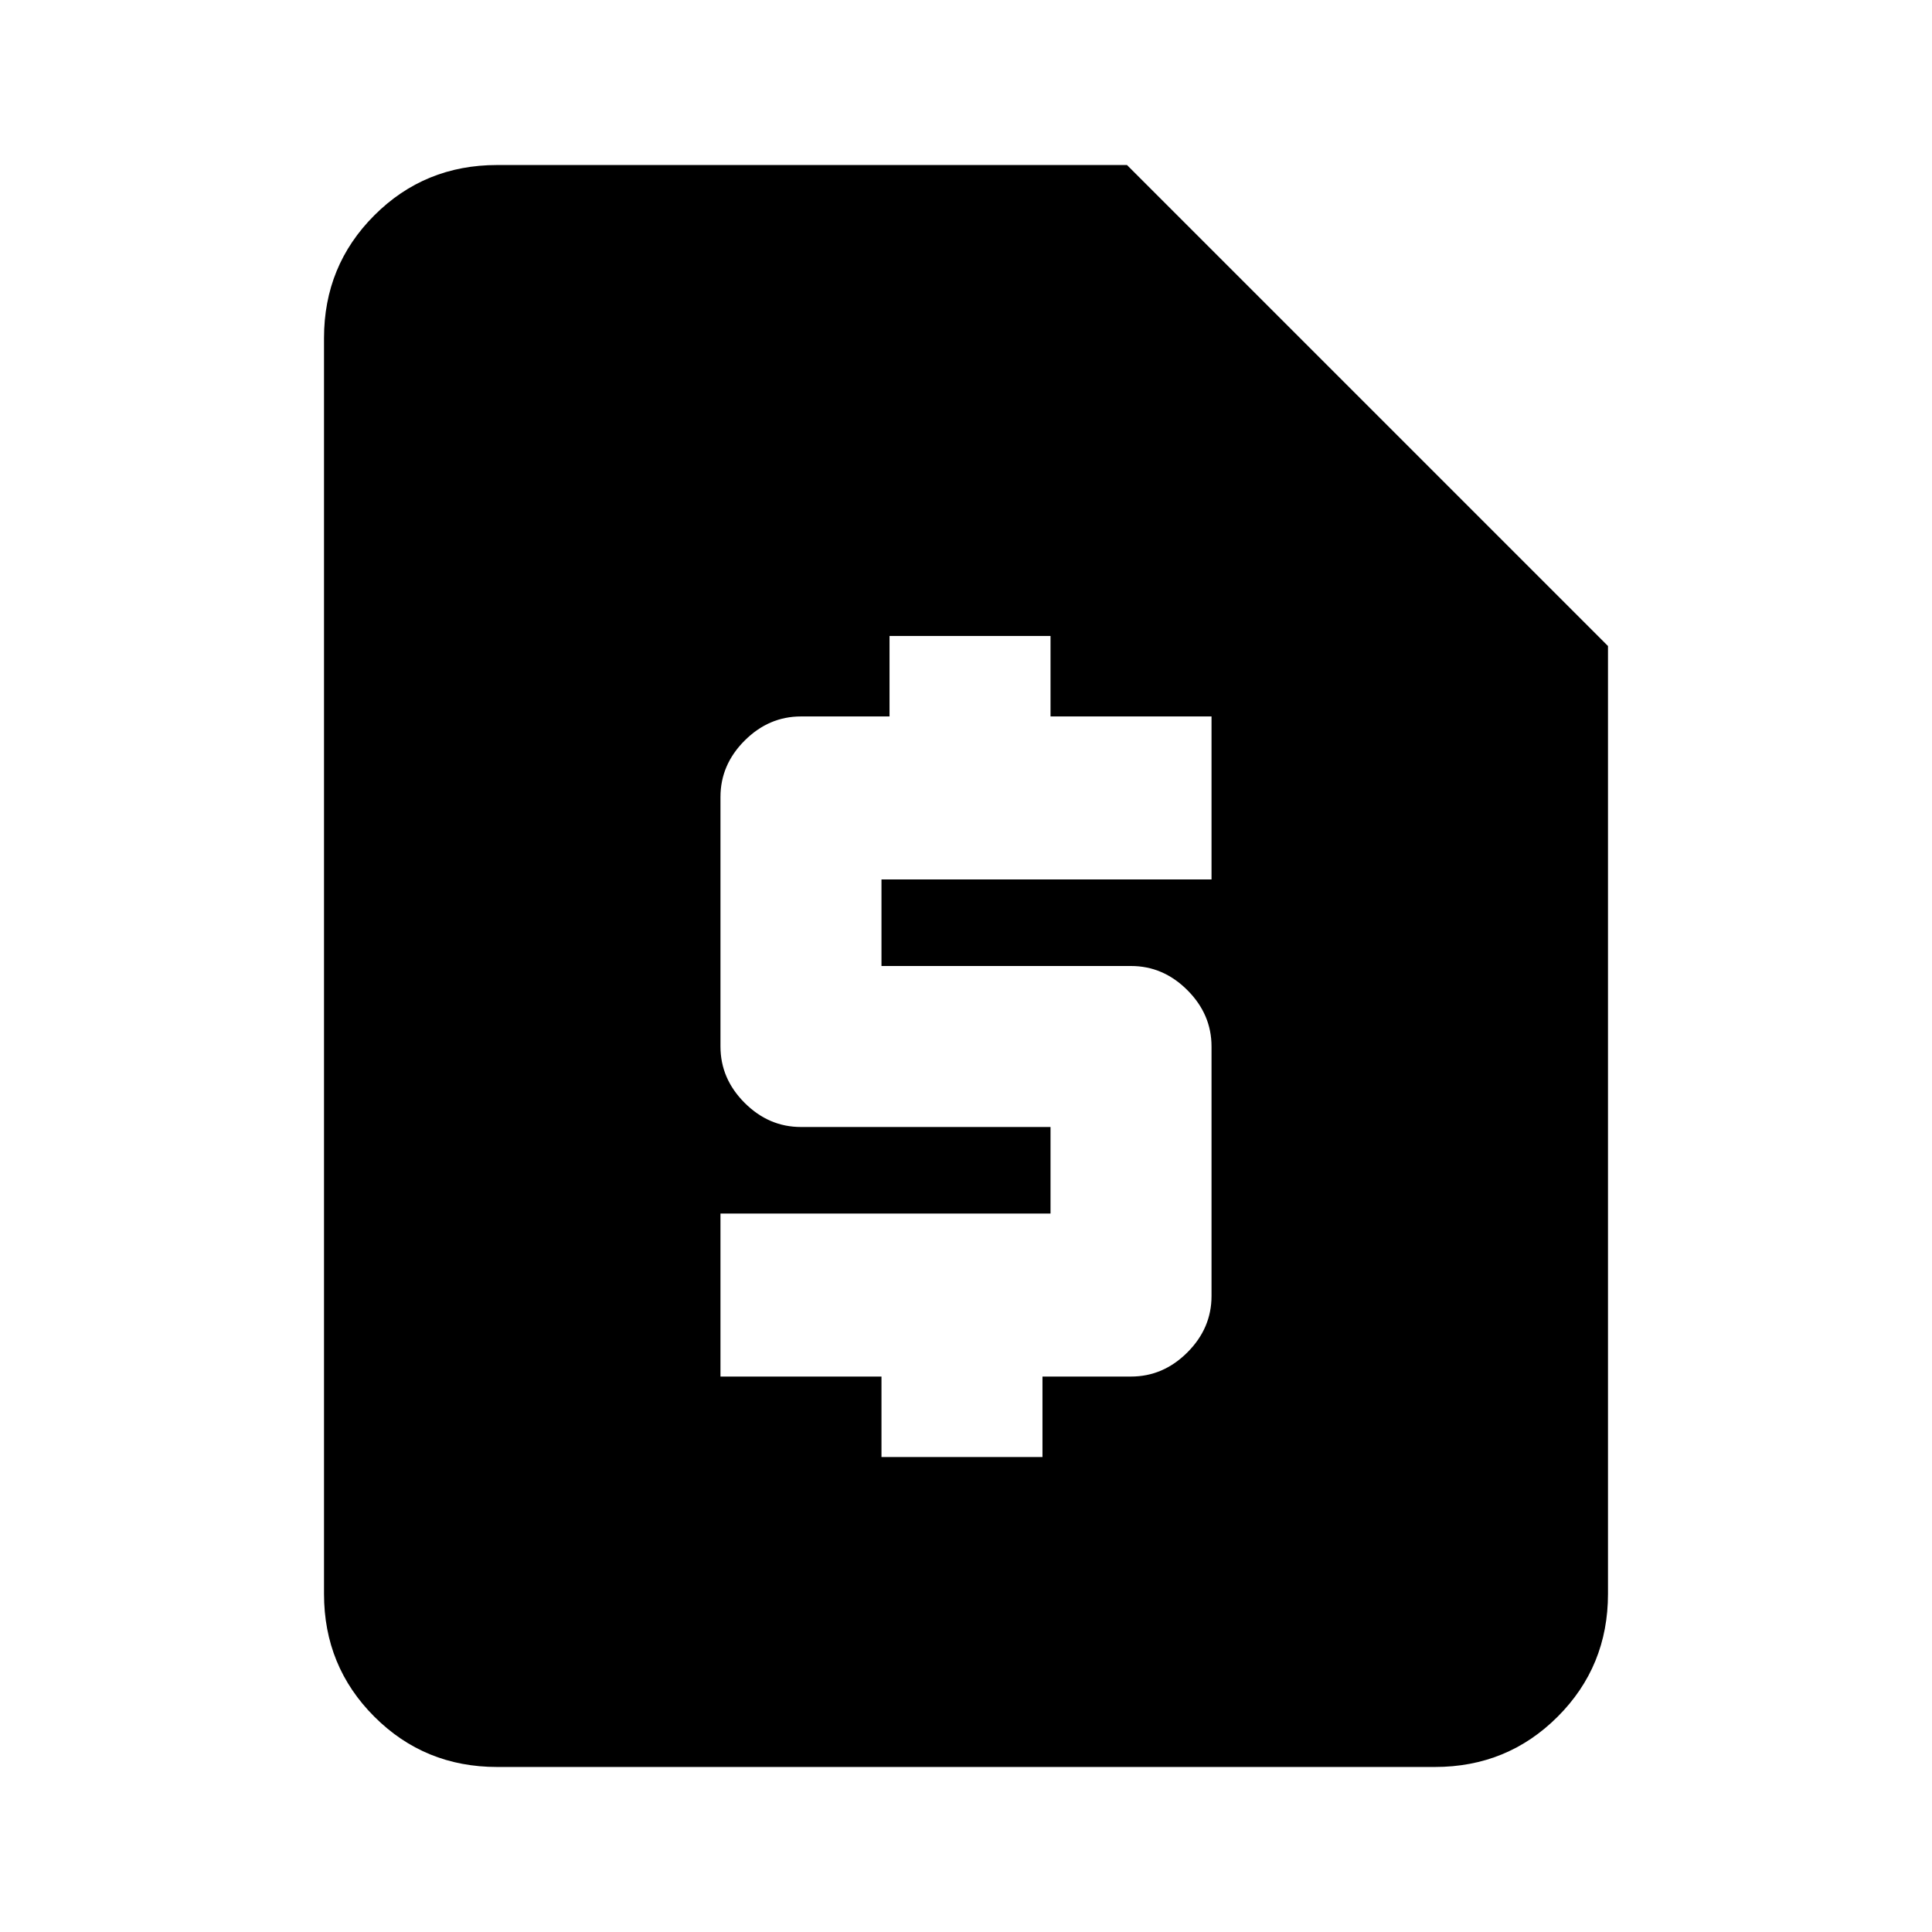 <svg xmlns="http://www.w3.org/2000/svg" height="24" width="24"><path d="M10.95 18.1H12.95V17.1H14.05Q14.45 17.1 14.75 16.8Q15.05 16.5 15.05 16.1V13Q15.05 12.6 14.75 12.3Q14.45 12 14.05 12H10.95V10.925H15.05V8.9H13.05V7.9H11.05V8.9H9.95Q9.55 8.9 9.25 9.2Q8.95 9.5 8.95 9.9V13Q8.95 13.4 9.25 13.7Q9.55 14 9.95 14H13.05V15.075H8.95V17.1H10.95ZM17.825 21.95H6.175Q5.275 21.95 4.65 21.325Q4.025 20.7 4.025 19.8V4.2Q4.025 3.3 4.65 2.675Q5.275 2.05 6.175 2.05H14L19.975 8.025V19.8Q19.975 20.7 19.35 21.325Q18.725 21.95 17.825 21.95Z"/></svg>